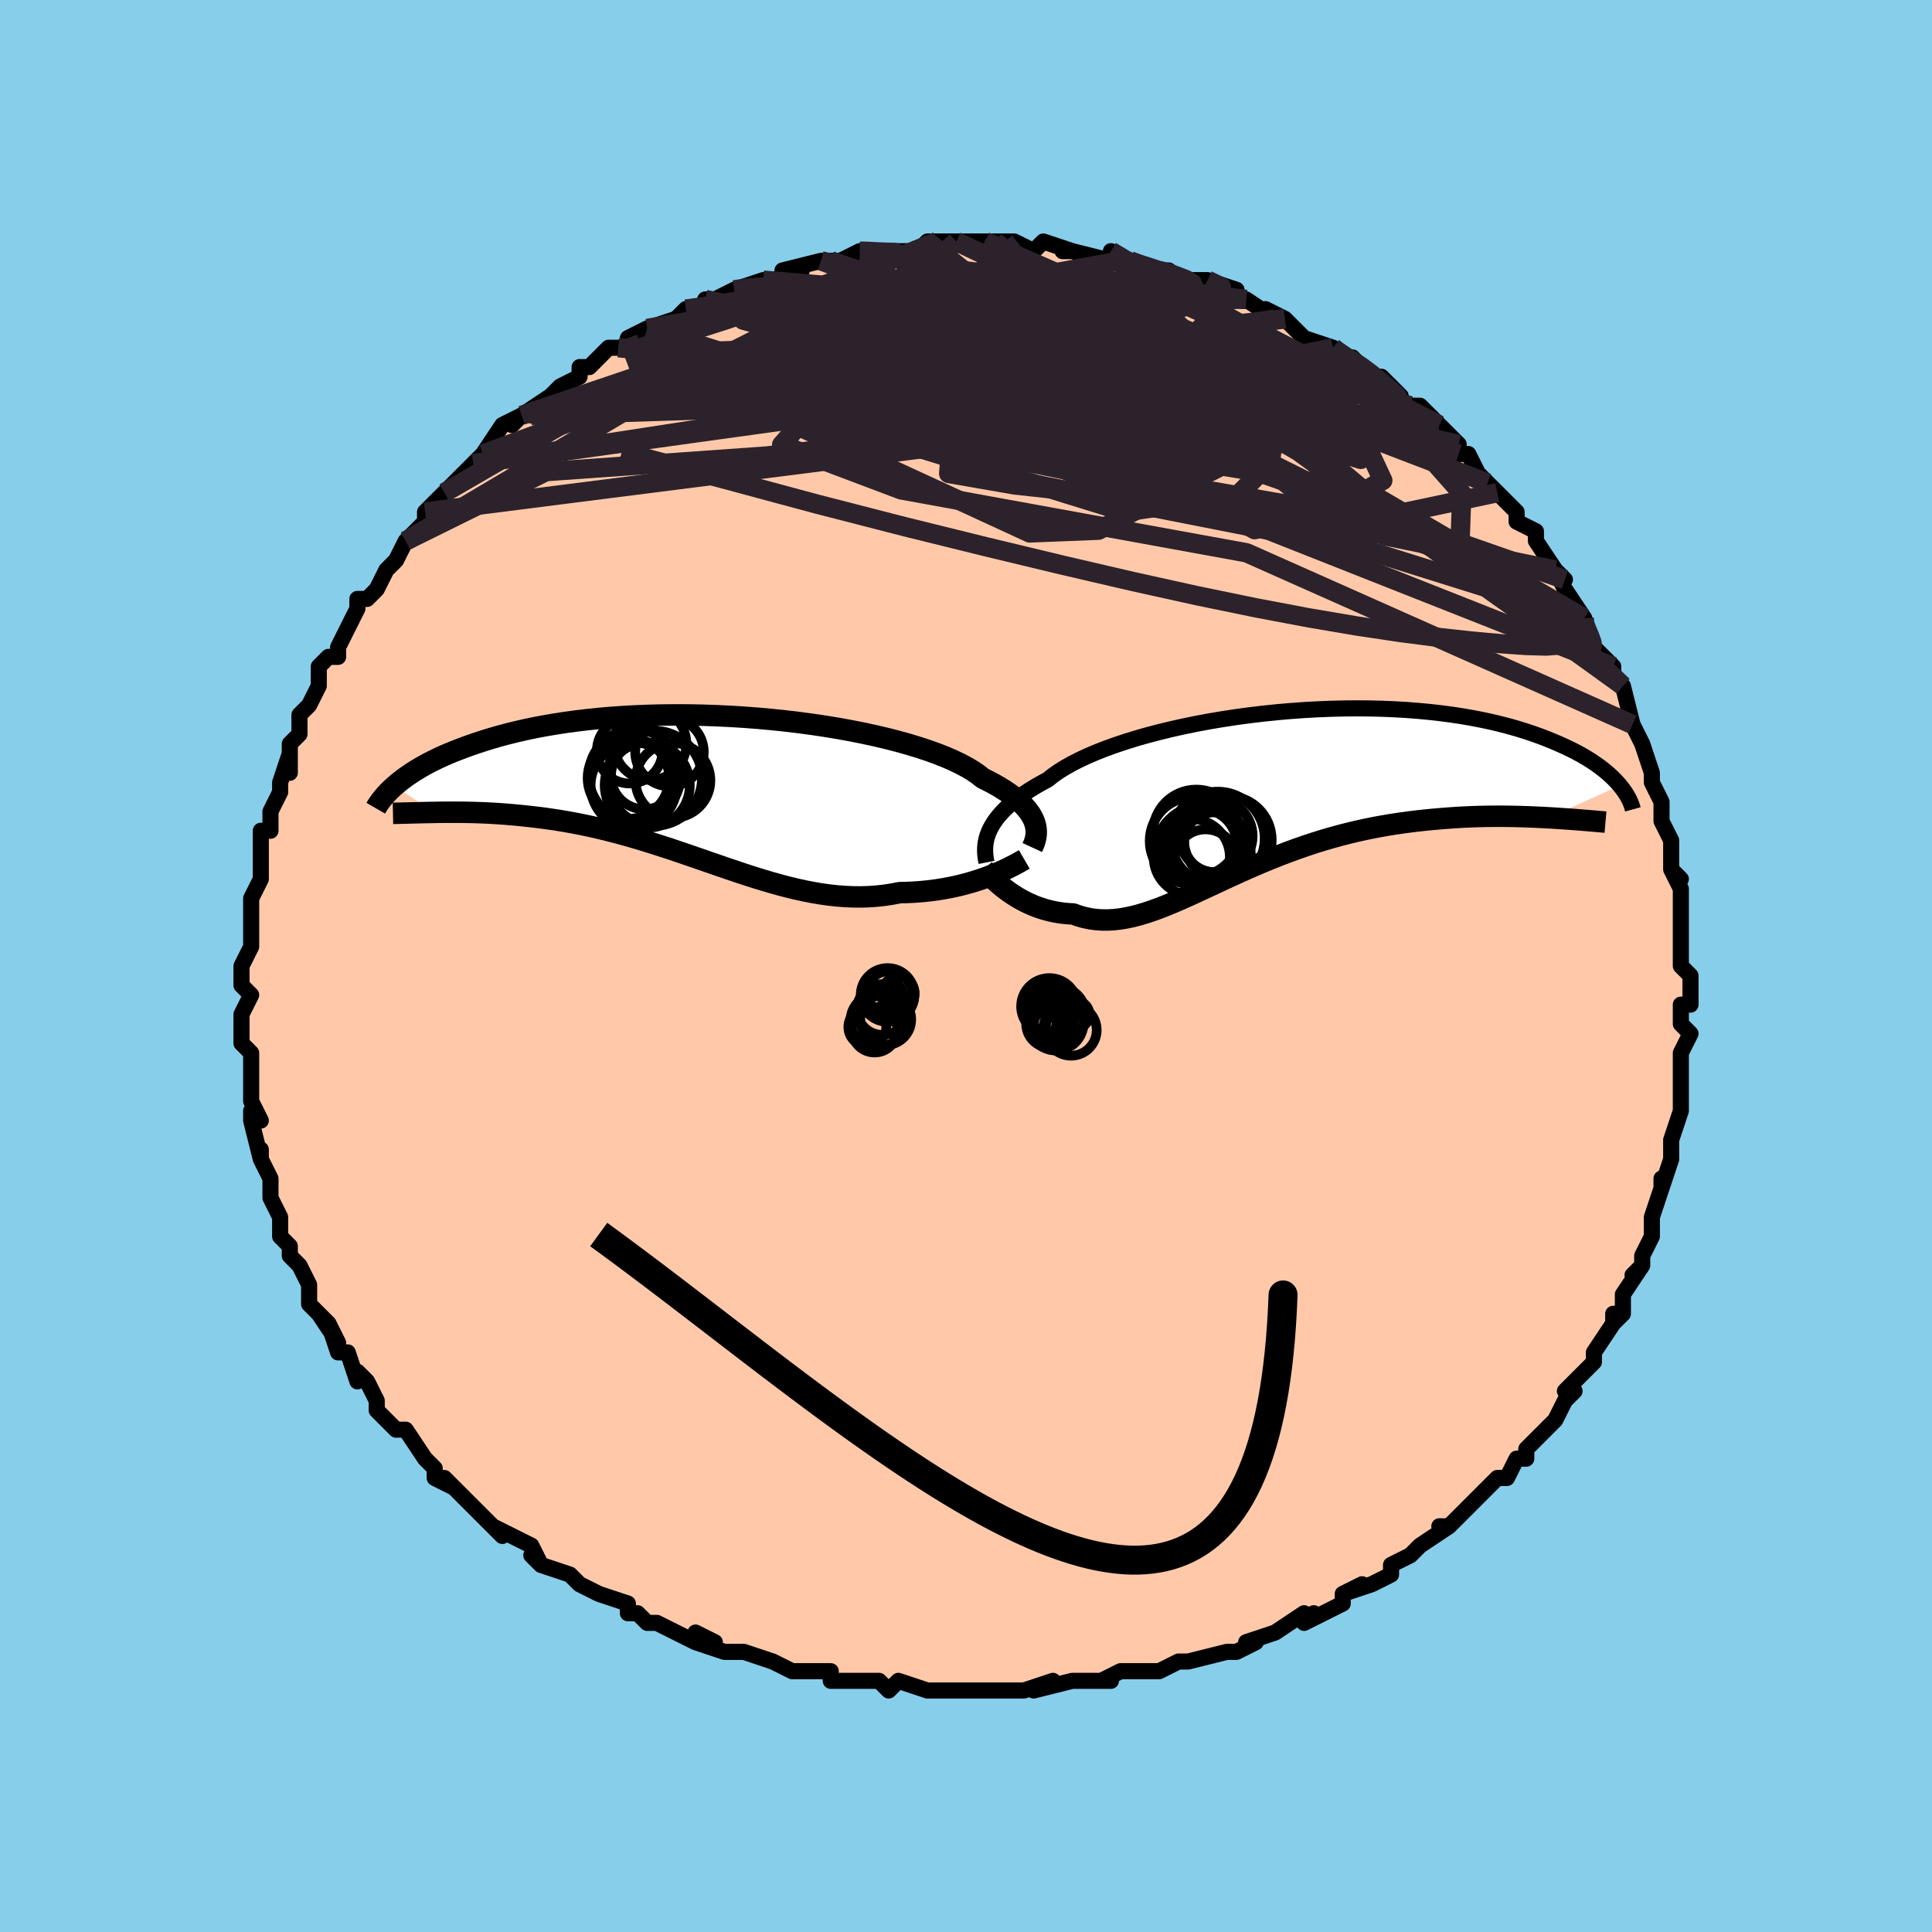 <svg viewBox="-100 -100 200 200" xmlns="http://www.w3.org/2000/svg" width="400" height="400" id="face-svg"><defs><clipPath id="leftEyeClipPath"><polyline points="33.973,3.757,33.866,3.464,33.727,3.167,33.555,2.865,33.347,2.559,33.103,2.25,32.823,1.937,32.505,1.623,32.15,1.307,31.755,0.989,31.323,0.671,30.851,0.354,30.34,0.036,29.791,-0.28,29.204,-0.594,28.579,-0.907,28.122,-1.272,27.592,-1.638,26.99,-2.002,26.317,-2.364,25.573,-2.722,24.762,-3.076,23.885,-3.423,22.945,-3.762,21.945,-4.093,20.889,-4.413,19.779,-4.723,18.62,-5.02,17.416,-5.303,16.17,-5.572,14.888,-5.826,13.572,-6.064,12.228,-6.285,10.86,-6.488,9.472,-6.673,8.068,-6.839,6.653,-6.986,5.23,-7.114,3.804,-7.221,2.379,-7.308,0.959,-7.376,-0.453,-7.423,-1.854,-7.45,-3.239,-7.456,-4.606,-7.444,-5.953,-7.411,-7.275,-7.36,-8.57,-7.29,-9.837,-7.202,-11.074,-7.096,-12.277,-6.974,-13.447,-6.836,-14.58,-6.682,-15.678,-6.514,-16.737,-6.333,-17.759,-6.14,-18.742,-5.935,-19.687,-5.719,-20.594,-5.495,-21.462,-5.263,-22.294,-5.023,-23.089,-4.778,-23.85,-4.529,-24.577,-4.277,-25.272,-4.022,-25.938,-3.767,-26.573,-3.511,-27.179,-3.251,-27.755,-2.988,-28.301,-2.724,-28.819,-2.458,-29.309,-2.192,-29.772,-1.925,-30.209,-1.659,-30.62,-1.393,-31.006,-1.129,-31.368,-0.867,-31.707,-0.608,-32.024,-0.351,-32.319,-0.097,-28.185,2.637,-27.691,2.629,-27.185,2.623,-26.667,2.62,-26.137,2.619,-25.596,2.622,-25.043,2.628,-24.479,2.638,-23.903,2.653,-23.317,2.674,-22.72,2.699,-22.112,2.732,-21.494,2.77,-20.866,2.816,-20.228,2.869,-19.578,2.929,-18.915,2.995,-18.239,3.068,-17.551,3.148,-16.85,3.238,-16.137,3.337,-15.412,3.447,-14.677,3.568,-13.931,3.701,-13.175,3.846,-12.409,4.004,-11.635,4.173,-10.851,4.356,-10.06,4.551,-9.261,4.758,-8.455,4.978,-7.642,5.208,-6.823,5.45,-5.998,5.702,-5.168,5.964,-4.334,6.233,-3.495,6.511,-2.653,6.795,-1.807,7.083,-0.959,7.376,-0.108,7.67,0.745,7.966,1.599,8.26,2.455,8.553,3.311,8.84,4.167,9.122,5.023,9.396,5.879,9.659,6.734,9.911,7.588,10.15,8.44,10.373,9.29,10.578,10.138,10.764,10.983,10.929,11.825,11.072,12.663,11.189,13.498,11.281,14.327,11.345,15.153,11.381,15.972,11.387,16.786,11.362,17.594,11.305,18.394,11.217,19.187,11.096,19.972,10.944,20.648,10.93,21.316,10.9,21.977,10.857,22.629,10.798,23.272,10.725,23.905,10.638,24.528,10.538,25.139,10.425,25.738,10.299,26.324,10.162,26.897,10.013,27.454,9.855,27.996,9.688,28.522,9.512,29.03,9.331"></polyline></clipPath><clipPath id="rightEyeClipPath"><polyline points="-29.997,4.267,-29.836,3.918,-29.643,3.564,-29.417,3.208,-29.157,2.848,-28.861,2.486,-28.53,2.122,-28.162,1.757,-27.758,1.391,-27.317,1.025,-26.839,0.659,-26.323,0.294,-25.771,-0.069,-25.182,-0.43,-24.556,-0.789,-23.895,-1.144,-23.38,-1.556,-22.796,-1.968,-22.143,-2.378,-21.423,-2.785,-20.638,-3.187,-19.788,-3.584,-18.877,-3.974,-17.907,-4.355,-16.882,-4.725,-15.804,-5.085,-14.678,-5.432,-13.506,-5.765,-12.293,-6.083,-11.042,-6.385,-9.759,-6.671,-8.446,-6.938,-7.108,-7.186,-5.749,-7.415,-4.374,-7.624,-2.987,-7.811,-1.591,-7.978,-0.19,-8.123,1.21,-8.245,2.608,-8.346,3.998,-8.424,5.378,-8.48,6.744,-8.513,8.093,-8.525,9.422,-8.514,10.728,-8.482,12.008,-8.429,13.261,-8.355,14.484,-8.261,15.674,-8.148,16.831,-8.017,17.953,-7.868,19.038,-7.702,20.086,-7.52,21.096,-7.323,22.068,-7.113,23,-6.89,23.894,-6.656,24.748,-6.412,25.565,-6.159,26.345,-5.898,27.088,-5.632,27.796,-5.36,28.47,-5.085,29.113,-4.808,29.725,-4.53,30.307,-4.251,30.859,-3.968,31.381,-3.683,31.874,-3.395,32.337,-3.106,32.772,-2.816,33.18,-2.527,33.561,-2.237,33.917,-1.949,34.247,-1.663,34.553,-1.379,34.835,-1.097,35.095,-0.819,35.333,-0.545,27.957,2.804,27.293,2.768,26.615,2.736,25.925,2.708,25.222,2.684,24.508,2.665,23.781,2.653,23.043,2.646,22.294,2.647,21.535,2.655,20.767,2.671,19.989,2.696,19.202,2.731,18.407,2.776,17.605,2.831,16.793,2.895,15.968,2.967,15.132,3.05,14.285,3.143,13.429,3.248,12.565,3.366,11.694,3.499,10.817,3.646,9.935,3.809,9.049,3.988,8.161,4.183,7.272,4.395,6.381,4.623,5.492,4.867,4.604,5.127,3.719,5.402,2.837,5.693,1.959,5.997,1.087,6.315,0.22,6.644,-0.639,6.984,-1.492,7.334,-2.336,7.692,-3.172,8.056,-3.998,8.424,-4.815,8.795,-5.622,9.167,-6.418,9.537,-7.204,9.904,-7.979,10.265,-8.743,10.618,-9.496,10.961,-10.237,11.29,-10.967,11.604,-11.686,11.9,-12.394,12.177,-13.091,12.43,-13.777,12.659,-14.453,12.86,-15.118,13.032,-15.773,13.172,-16.418,13.279,-17.054,13.35,-17.68,13.385,-18.298,13.381,-18.907,13.338,-19.507,13.255,-20.099,13.131,-20.684,12.966,-21.261,12.76,-21.762,12.732,-22.256,12.685,-22.741,12.619,-23.218,12.534,-23.686,12.431,-24.145,12.311,-24.594,12.172,-25.034,12.018,-25.464,11.847,-25.883,11.662,-26.291,11.462,-26.688,11.25,-27.073,11.027,-27.445,10.793,-27.805,10.552"></polyline></clipPath><filter id="fuzzy"><feTurbulence id="turbulence" baseFrequency="0.05" numOctaves="3" type="noise" result="noise"></feTurbulence><feDisplacementMap in="SourceGraphic" in2="noise" scale="2"></feDisplacementMap></filter><linearGradient id="rainbowGradient" x1="0%" y1="0%" x2="100%" y2="0%"><stop offset="0%" style="stop-color: rgb(220, 208, 186);  stop-opacity: 1"></stop><stop offset="50%" style="stop-color: rgb(185, 55, 55);  stop-opacity: 1"></stop><stop offset="100%" style="stop-color: rgb(64, 224, 208);  stop-opacity: 1"></stop></linearGradient></defs><title>That&#39;s an ugly face</title><desc>CREATED BY XUAN TANG, MORE INFO AT TXSTC55.GITHUB.IO</desc><rect x="-100" y="-100" width="100%" height="100%" opacity="1" fill="rgb(135, 206, 235)"></rect><polyline id="faceContour" points="74,0,75,1,75,2,75,4,74,4,74,6,75,7,74,9,74,9,74,12,74,13,74,13,74,14,74,15,74,15,73,18,73,19,73,20,72,23,72,22,72,23,71,26,71,27,71,28,71,28,70,30,70,31,69,32,70,31,68,34,68,36,67,37,67,36,67,37,67,37,65,40,65,41,64,42,64,42,62,44,63,44,63,44,62,45,61,47,60,48,58,50,58,51,57,51,57,51,56,53,55,53,55,53,54,54,52,56,52,56,50,58,49,58,50,58,47,60,47,60,46,61,46,61,44,62,44,63,42,64,39,65,41,64,39,65,39,66,35,68,36,67,35,68,35,67,32,69,32,69,29,70,30,70,28,71,27,71,27,71,23,72,22,72,20,73,22,72,20,73,18,73,17,73,16,73,14,74,15,74,12,74,13,74,11,74,7,75,9,74,6,75,4,75,3,75,3,75,1,75,1,75,-2,75,-2,75,-3,75,-4,75,-7,74,-8,75,-9,74,-11,74,-11,74,-14,74,-14,74,-14,73,-17,73,-18,73,-18,73,-20,72,-20,72,-23,71,-23,71,-25,71,-28,70,-26,70,-28,69,-28,70,-30,69,-32,68,-33,68,-34,67,-35,67,-35,67,-35,66,-38,65,-40,64,-41,63,-41,63,-41,63,-44,62,-45,61,-44,62,-45,60,-47,59,-49,58,-48,59,-50,57,-51,56,-52,55,-51,56,-54,53,-53,54,-55,53,-55,52,-56,51,-56,51,-58,48,-59,48,-60,47,-61,46,-61,45,-62,43,-62,43,-63,42,-63,43,-64,40,-65,40,-66,37,-65,39,-67,36,-66,37,-68,35,-68,34,-68,33,-69,31,-70,30,-70,29,-71,28,-71,27,-71,26,-72,24,-72,23,-72,23,-72,22,-73,20,-73,19,-73,20,-74,16,-74,15,-73,16,-74,14,-74,14,-74,13,-74,10,-74,9,-75,8,-75,7,-75,5,-75,5,-74,3,-75,2,-75,1,-75,0,-74,-2,-74,-2,-74,-3,-74,-3,-74,-5,-74,-7,-74,-7,-73,-9,-73,-12,-73,-12,-73,-13,-73,-14,-72,-14,-72,-15,-72,-16,-71,-18,-71,-19,-70,-22,-70,-20,-70,-23,-69,-24,-69,-25,-69,-26,-68,-27,-67,-29,-67,-30,-67,-31,-66,-32,-65,-32,-65,-33,-64,-35,-64,-35,-63,-37,-63,-38,-62,-38,-61,-39,-60,-41,-60,-41,-59,-42,-58,-44,-58,-44,-57,-45,-56,-46,-56,-47,-55,-48,-54,-49,-53,-50,-53,-50,-52,-51,-51,-52,-50,-53,-50,-53,-48,-56,-46,-57,-47,-56,-46,-57,-43,-59,-45,-57,-42,-60,-42,-60,-40,-61,-40,-62,-39,-62,-38,-63,-37,-64,-36,-64,-35,-64,-35,-65,-33,-66,-33,-66,-33,-66,-30,-67,-29,-68,-28,-68,-26,-69,-27,-69,-26,-69,-24,-70,-24,-70,-21,-71,-20,-71,-20,-71,-17,-72,-19,-72,-15,-73,-15,-73,-14,-73,-13,-73,-11,-74,-10,-74,-10,-74,-10,-74,-8,-74,-5,-74,-5,-74,-4,-75,-3,-75,-3,-75,-1,-75,0,-75,2,-75,2,-75,3,-75,4,-75,5,-75,7,-74,8,-75,8,-75,11,-74,10,-74,11,-74,15,-73,15,-74,15,-73,16,-73,17,-73,17,-73,20,-72,20,-72,21,-72,22,-71,24,-71,25,-71,28,-70,27,-70,28,-69,29,-69,29,-69,32,-67,31,-68,33,-67,33,-67,35,-65,38,-64,38,-64,38,-64,39,-63,40,-63,41,-62,42,-61,43,-61,45,-59,44,-59,46,-58,47,-58,49,-56,49,-56,49,-56,51,-54,51,-53,51,-53,52,-53,53,-51,54,-50,55,-49,56,-48,56,-48,57,-47,57,-46,59,-45,59,-44,59,-44,61,-41,62,-40,61,-41,62,-39,62,-39,64,-36,64,-35,64,-36,65,-33,66,-32,67,-31,67,-30,67,-30,68,-29,68,-29,69,-25,69,-25,69,-25,70,-23,71,-20,71,-20,71,-19,72,-17,72,-17,72,-15,73,-13,73,-12,73,-12,73,-10,74,-9,73,-10,74,-8,74,-6,74,-6,74,-3,74,-2,74,-1,74,0,75,1" fill="#ffc9a9" stroke="black" stroke-width="1.667" stroke-linejoin="round" filter="url(#fuzzy)"></polyline><g transform="translate(32.356 -18.147)"><polyline id="rightCountour" points="-29.997,4.267,-29.836,3.918,-29.643,3.564,-29.417,3.208,-29.157,2.848,-28.861,2.486,-28.53,2.122,-28.162,1.757,-27.758,1.391,-27.317,1.025,-26.839,0.659,-26.323,0.294,-25.771,-0.069,-25.182,-0.43,-24.556,-0.789,-23.895,-1.144,-23.38,-1.556,-22.796,-1.968,-22.143,-2.378,-21.423,-2.785,-20.638,-3.187,-19.788,-3.584,-18.877,-3.974,-17.907,-4.355,-16.882,-4.725,-15.804,-5.085,-14.678,-5.432,-13.506,-5.765,-12.293,-6.083,-11.042,-6.385,-9.759,-6.671,-8.446,-6.938,-7.108,-7.186,-5.749,-7.415,-4.374,-7.624,-2.987,-7.811,-1.591,-7.978,-0.19,-8.123,1.21,-8.245,2.608,-8.346,3.998,-8.424,5.378,-8.48,6.744,-8.513,8.093,-8.525,9.422,-8.514,10.728,-8.482,12.008,-8.429,13.261,-8.355,14.484,-8.261,15.674,-8.148,16.831,-8.017,17.953,-7.868,19.038,-7.702,20.086,-7.52,21.096,-7.323,22.068,-7.113,23,-6.89,23.894,-6.656,24.748,-6.412,25.565,-6.159,26.345,-5.898,27.088,-5.632,27.796,-5.36,28.47,-5.085,29.113,-4.808,29.725,-4.53,30.307,-4.251,30.859,-3.968,31.381,-3.683,31.874,-3.395,32.337,-3.106,32.772,-2.816,33.18,-2.527,33.561,-2.237,33.917,-1.949,34.247,-1.663,34.553,-1.379,34.835,-1.097,35.095,-0.819,35.333,-0.545,27.957,2.804,27.293,2.768,26.615,2.736,25.925,2.708,25.222,2.684,24.508,2.665,23.781,2.653,23.043,2.646,22.294,2.647,21.535,2.655,20.767,2.671,19.989,2.696,19.202,2.731,18.407,2.776,17.605,2.831,16.793,2.895,15.968,2.967,15.132,3.05,14.285,3.143,13.429,3.248,12.565,3.366,11.694,3.499,10.817,3.646,9.935,3.809,9.049,3.988,8.161,4.183,7.272,4.395,6.381,4.623,5.492,4.867,4.604,5.127,3.719,5.402,2.837,5.693,1.959,5.997,1.087,6.315,0.22,6.644,-0.639,6.984,-1.492,7.334,-2.336,7.692,-3.172,8.056,-3.998,8.424,-4.815,8.795,-5.622,9.167,-6.418,9.537,-7.204,9.904,-7.979,10.265,-8.743,10.618,-9.496,10.961,-10.237,11.29,-10.967,11.604,-11.686,11.9,-12.394,12.177,-13.091,12.43,-13.777,12.659,-14.453,12.86,-15.118,13.032,-15.773,13.172,-16.418,13.279,-17.054,13.35,-17.68,13.385,-18.298,13.381,-18.907,13.338,-19.507,13.255,-20.099,13.131,-20.684,12.966,-21.261,12.76,-21.762,12.732,-22.256,12.685,-22.741,12.619,-23.218,12.534,-23.686,12.431,-24.145,12.311,-24.594,12.172,-25.034,12.018,-25.464,11.847,-25.883,11.662,-26.291,11.462,-26.688,11.25,-27.073,11.027,-27.445,10.793,-27.805,10.552" fill="white" stroke="white" stroke-width="0" stroke-linejoin="round" filter="url(#fuzzy)"></polyline></g><g transform="translate(-26.845 -18.538)"><polyline id="leftCountour" points="33.973,3.757,33.866,3.464,33.727,3.167,33.555,2.865,33.347,2.559,33.103,2.25,32.823,1.937,32.505,1.623,32.15,1.307,31.755,0.989,31.323,0.671,30.851,0.354,30.34,0.036,29.791,-0.28,29.204,-0.594,28.579,-0.907,28.122,-1.272,27.592,-1.638,26.99,-2.002,26.317,-2.364,25.573,-2.722,24.762,-3.076,23.885,-3.423,22.945,-3.762,21.945,-4.093,20.889,-4.413,19.779,-4.723,18.62,-5.02,17.416,-5.303,16.17,-5.572,14.888,-5.826,13.572,-6.064,12.228,-6.285,10.86,-6.488,9.472,-6.673,8.068,-6.839,6.653,-6.986,5.23,-7.114,3.804,-7.221,2.379,-7.308,0.959,-7.376,-0.453,-7.423,-1.854,-7.45,-3.239,-7.456,-4.606,-7.444,-5.953,-7.411,-7.275,-7.36,-8.57,-7.29,-9.837,-7.202,-11.074,-7.096,-12.277,-6.974,-13.447,-6.836,-14.58,-6.682,-15.678,-6.514,-16.737,-6.333,-17.759,-6.14,-18.742,-5.935,-19.687,-5.719,-20.594,-5.495,-21.462,-5.263,-22.294,-5.023,-23.089,-4.778,-23.85,-4.529,-24.577,-4.277,-25.272,-4.022,-25.938,-3.767,-26.573,-3.511,-27.179,-3.251,-27.755,-2.988,-28.301,-2.724,-28.819,-2.458,-29.309,-2.192,-29.772,-1.925,-30.209,-1.659,-30.62,-1.393,-31.006,-1.129,-31.368,-0.867,-31.707,-0.608,-32.024,-0.351,-32.319,-0.097,-28.185,2.637,-27.691,2.629,-27.185,2.623,-26.667,2.62,-26.137,2.619,-25.596,2.622,-25.043,2.628,-24.479,2.638,-23.903,2.653,-23.317,2.674,-22.72,2.699,-22.112,2.732,-21.494,2.77,-20.866,2.816,-20.228,2.869,-19.578,2.929,-18.915,2.995,-18.239,3.068,-17.551,3.148,-16.85,3.238,-16.137,3.337,-15.412,3.447,-14.677,3.568,-13.931,3.701,-13.175,3.846,-12.409,4.004,-11.635,4.173,-10.851,4.356,-10.06,4.551,-9.261,4.758,-8.455,4.978,-7.642,5.208,-6.823,5.45,-5.998,5.702,-5.168,5.964,-4.334,6.233,-3.495,6.511,-2.653,6.795,-1.807,7.083,-0.959,7.376,-0.108,7.67,0.745,7.966,1.599,8.26,2.455,8.553,3.311,8.84,4.167,9.122,5.023,9.396,5.879,9.659,6.734,9.911,7.588,10.15,8.44,10.373,9.29,10.578,10.138,10.764,10.983,10.929,11.825,11.072,12.663,11.189,13.498,11.281,14.327,11.345,15.153,11.381,15.972,11.387,16.786,11.362,17.594,11.305,18.394,11.217,19.187,11.096,19.972,10.944,20.648,10.93,21.316,10.9,21.977,10.857,22.629,10.798,23.272,10.725,23.905,10.638,24.528,10.538,25.139,10.425,25.738,10.299,26.324,10.162,26.897,10.013,27.454,9.855,27.996,9.688,28.522,9.512,29.03,9.331" fill="white" stroke="white" stroke-width="0" stroke-linejoin="round" filter="url(#fuzzy)"></polyline></g><g transform="translate(32.356 -18.147)"><polyline id="rightUpper" points="-30.233,7.422,-30.288,7.141,-30.333,6.852,-30.364,6.554,-30.379,6.247,-30.376,5.934,-30.351,5.613,-30.303,5.285,-30.229,4.951,-30.128,4.611,-29.997,4.267,-29.836,3.918,-29.643,3.564,-29.417,3.208,-29.157,2.848,-28.861,2.486,-28.53,2.122,-28.162,1.757,-27.758,1.391,-27.317,1.025,-26.839,0.659,-26.323,0.294,-25.771,-0.069,-25.182,-0.43,-24.556,-0.789,-23.895,-1.144,-23.38,-1.556,-22.796,-1.968,-22.143,-2.378,-21.423,-2.785,-20.638,-3.187,-19.788,-3.584,-18.877,-3.974,-17.907,-4.355,-16.882,-4.725,-15.804,-5.085,-14.678,-5.432,-13.506,-5.765,-12.293,-6.083,-11.042,-6.385,-9.759,-6.671,-8.446,-6.938,-7.108,-7.186,-5.749,-7.415,-4.374,-7.624,-2.987,-7.811,-1.591,-7.978,-0.19,-8.123,1.21,-8.245,2.608,-8.346,3.998,-8.424,5.378,-8.48,6.744,-8.513,8.093,-8.525,9.422,-8.514,10.728,-8.482,12.008,-8.429,13.261,-8.355,14.484,-8.261,15.674,-8.148,16.831,-8.017,17.953,-7.868,19.038,-7.702,20.086,-7.52,21.096,-7.323,22.068,-7.113,23,-6.89,23.894,-6.656,24.748,-6.412,25.565,-6.159,26.345,-5.898,27.088,-5.632,27.796,-5.36,28.47,-5.085,29.113,-4.808,29.725,-4.53,30.307,-4.251,30.859,-3.968,31.381,-3.683,31.874,-3.395,32.337,-3.106,32.772,-2.816,33.18,-2.527,33.561,-2.237,33.917,-1.949,34.247,-1.663,34.553,-1.379,34.835,-1.097,35.095,-0.819,35.333,-0.545,35.55,-0.274,35.746,-0.008,35.923,0.253,36.082,0.509,36.222,0.76,36.345,1.006,36.452,1.246,36.542,1.48,36.617,1.709,36.678,1.932" fill="none" stroke="black" stroke-width="1.667" stroke-linejoin="round" filter="url(#fuzzy)"></polyline><polyline id="rightLower" points="-30.509,8.131,-30.324,8.336,-30.118,8.556,-29.891,8.79,-29.644,9.033,-29.379,9.283,-29.096,9.538,-28.797,9.794,-28.481,10.05,-28.15,10.303,-27.805,10.552,-27.445,10.793,-27.073,11.027,-26.688,11.25,-26.291,11.462,-25.883,11.662,-25.464,11.847,-25.034,12.018,-24.594,12.172,-24.145,12.311,-23.686,12.431,-23.218,12.534,-22.741,12.619,-22.256,12.685,-21.762,12.732,-21.261,12.76,-20.684,12.966,-20.099,13.131,-19.507,13.255,-18.907,13.338,-18.298,13.381,-17.68,13.385,-17.054,13.35,-16.418,13.279,-15.773,13.172,-15.118,13.032,-14.453,12.86,-13.777,12.659,-13.091,12.43,-12.394,12.177,-11.686,11.9,-10.967,11.604,-10.237,11.29,-9.496,10.961,-8.743,10.618,-7.979,10.265,-7.204,9.904,-6.418,9.537,-5.622,9.167,-4.815,8.795,-3.998,8.424,-3.172,8.056,-2.336,7.692,-1.492,7.334,-0.639,6.984,0.22,6.644,1.087,6.315,1.959,5.997,2.837,5.693,3.719,5.402,4.604,5.127,5.492,4.867,6.381,4.623,7.272,4.395,8.161,4.183,9.049,3.988,9.935,3.809,10.817,3.646,11.694,3.499,12.565,3.366,13.429,3.248,14.285,3.143,15.132,3.05,15.968,2.967,16.793,2.895,17.605,2.831,18.407,2.776,19.202,2.731,19.989,2.696,20.767,2.671,21.535,2.655,22.294,2.647,23.043,2.646,23.781,2.653,24.508,2.665,25.222,2.684,25.925,2.708,26.615,2.736,27.293,2.768,27.957,2.804,28.608,2.843,29.245,2.884,29.868,2.927,30.477,2.971,31.073,3.017,31.654,3.064,32.222,3.111,32.776,3.158,33.316,3.205,33.843,3.252" fill="none" stroke="black" stroke-width="2.222" stroke-linejoin="round" filter="url(#fuzzy)"></polyline><!--[--><circle r="4.953" cx="-7.836" cy="6.475" stroke="black" fill="none" stroke-width="1" filter="url(#fuzzy)" clip-path="url(#rightEyeClipPath)"></circle><circle r="4.543" cx="-8.798" cy="5.201" stroke="black" fill="none" stroke-width="1" filter="url(#fuzzy)" clip-path="url(#rightEyeClipPath)"></circle><circle r="4.54" cx="-5.25" cy="5.09" stroke="black" fill="none" stroke-width="1" filter="url(#fuzzy)" clip-path="url(#rightEyeClipPath)"></circle><circle r="3.786" cx="-6.466" cy="4.685" stroke="black" fill="none" stroke-width="1" filter="url(#fuzzy)" clip-path="url(#rightEyeClipPath)"></circle><circle r="4.852" cx="-6.291" cy="4.951" stroke="black" fill="none" stroke-width="1" filter="url(#fuzzy)" clip-path="url(#rightEyeClipPath)"></circle><circle r="3.945" cx="-8.986" cy="6.876" stroke="black" fill="none" stroke-width="1" filter="url(#fuzzy)" clip-path="url(#rightEyeClipPath)"></circle><circle r="3.205" cx="-7.563" cy="7.208" stroke="black" fill="none" stroke-width="1" filter="url(#fuzzy)" clip-path="url(#rightEyeClipPath)"></circle><circle r="3.09" cx="-6.681" cy="5.333" stroke="black" fill="none" stroke-width="1" filter="url(#fuzzy)" clip-path="url(#rightEyeClipPath)"></circle><circle r="4.486" cx="-8.52" cy="4.369" stroke="black" fill="none" stroke-width="1" filter="url(#fuzzy)" clip-path="url(#rightEyeClipPath)"></circle><circle r="3.779" cx="-8.077" cy="5.664" stroke="black" fill="none" stroke-width="1" filter="url(#fuzzy)" clip-path="url(#rightEyeClipPath)"></circle><!--]--></g><g transform="translate(-26.845 -18.538)"><polyline id="leftUpper" points="33.707,6.273,33.804,6.063,33.894,5.842,33.973,5.611,34.037,5.371,34.085,5.121,34.112,4.863,34.117,4.597,34.097,4.323,34.049,4.043,33.973,3.757,33.866,3.464,33.727,3.167,33.555,2.865,33.347,2.559,33.103,2.25,32.823,1.937,32.505,1.623,32.15,1.307,31.755,0.989,31.323,0.671,30.851,0.354,30.34,0.036,29.791,-0.28,29.204,-0.594,28.579,-0.907,28.122,-1.272,27.592,-1.638,26.99,-2.002,26.317,-2.364,25.573,-2.722,24.762,-3.076,23.885,-3.423,22.945,-3.762,21.945,-4.093,20.889,-4.413,19.779,-4.723,18.62,-5.02,17.416,-5.303,16.17,-5.572,14.888,-5.826,13.572,-6.064,12.228,-6.285,10.86,-6.488,9.472,-6.673,8.068,-6.839,6.653,-6.986,5.23,-7.114,3.804,-7.221,2.379,-7.308,0.959,-7.376,-0.453,-7.423,-1.854,-7.45,-3.239,-7.456,-4.606,-7.444,-5.953,-7.411,-7.275,-7.36,-8.57,-7.29,-9.837,-7.202,-11.074,-7.096,-12.277,-6.974,-13.447,-6.836,-14.58,-6.682,-15.678,-6.514,-16.737,-6.333,-17.759,-6.14,-18.742,-5.935,-19.687,-5.719,-20.594,-5.495,-21.462,-5.263,-22.294,-5.023,-23.089,-4.778,-23.85,-4.529,-24.577,-4.277,-25.272,-4.022,-25.938,-3.767,-26.573,-3.511,-27.179,-3.251,-27.755,-2.988,-28.301,-2.724,-28.819,-2.458,-29.309,-2.192,-29.772,-1.925,-30.209,-1.659,-30.62,-1.393,-31.006,-1.129,-31.368,-0.867,-31.707,-0.608,-32.024,-0.351,-32.319,-0.097,-32.593,0.153,-32.848,0.399,-33.083,0.642,-33.3,0.879,-33.5,1.112,-33.682,1.341,-33.848,1.564,-33.999,1.783,-34.135,1.996,-34.256,2.205" fill="none" stroke="black" stroke-width="2.222" stroke-linejoin="round" filter="url(#fuzzy)"></polyline><polyline id="leftLower" points="32.879,7.503,32.614,7.657,32.319,7.824,31.995,8,31.643,8.184,31.265,8.373,30.863,8.566,30.436,8.759,29.988,8.952,29.519,9.143,29.03,9.331,28.522,9.512,27.996,9.688,27.454,9.855,26.897,10.013,26.324,10.162,25.738,10.299,25.139,10.425,24.528,10.538,23.905,10.638,23.272,10.725,22.629,10.798,21.977,10.857,21.316,10.9,20.648,10.93,19.972,10.944,19.187,11.096,18.394,11.217,17.594,11.305,16.786,11.362,15.972,11.387,15.153,11.381,14.327,11.345,13.498,11.281,12.663,11.189,11.825,11.072,10.983,10.929,10.138,10.764,9.29,10.578,8.44,10.373,7.588,10.15,6.734,9.911,5.879,9.659,5.023,9.396,4.167,9.122,3.311,8.84,2.455,8.553,1.599,8.26,0.745,7.966,-0.108,7.67,-0.959,7.376,-1.807,7.083,-2.653,6.795,-3.495,6.511,-4.334,6.233,-5.168,5.964,-5.998,5.702,-6.823,5.45,-7.642,5.208,-8.455,4.978,-9.261,4.758,-10.06,4.551,-10.851,4.356,-11.635,4.173,-12.409,4.004,-13.175,3.846,-13.931,3.701,-14.677,3.568,-15.412,3.447,-16.137,3.337,-16.85,3.238,-17.551,3.148,-18.239,3.068,-18.915,2.995,-19.578,2.929,-20.228,2.869,-20.866,2.816,-21.494,2.77,-22.112,2.732,-22.72,2.699,-23.317,2.674,-23.903,2.653,-24.479,2.638,-25.043,2.628,-25.596,2.622,-26.137,2.619,-26.667,2.62,-27.185,2.623,-27.691,2.629,-28.185,2.637,-28.667,2.646,-29.138,2.655,-29.596,2.666,-30.043,2.677,-30.477,2.688,-30.9,2.698,-31.311,2.709,-31.711,2.718,-32.099,2.727,-32.476,2.735" fill="none" stroke="black" stroke-width="2.222" stroke-linejoin="round" filter="url(#fuzzy)"></polyline><!--[--><circle r="3.55" cx="-3.85" cy="-3.613" stroke="black" fill="none" stroke-width="1" filter="url(#fuzzy)" clip-path="url(#leftEyeClipPath)"></circle><circle r="4.919" cx="-5.408" cy="-0.895" stroke="black" fill="none" stroke-width="1" filter="url(#fuzzy)" clip-path="url(#leftEyeClipPath)"></circle><circle r="4.457" cx="-7.556" cy="-0.153" stroke="black" fill="none" stroke-width="1" filter="url(#fuzzy)" clip-path="url(#leftEyeClipPath)"></circle><circle r="3.397" cx="-7.966" cy="-3.75" stroke="black" fill="none" stroke-width="1" filter="url(#fuzzy)" clip-path="url(#leftEyeClipPath)"></circle><circle r="4.753" cx="-7.453" cy="-1.202" stroke="black" fill="none" stroke-width="1" filter="url(#fuzzy)" clip-path="url(#leftEyeClipPath)"></circle><circle r="4.222" cx="-8.102" cy="-0.916" stroke="black" fill="none" stroke-width="1" filter="url(#fuzzy)" clip-path="url(#leftEyeClipPath)"></circle><circle r="4.409" cx="-6.153" cy="-0.183" stroke="black" fill="none" stroke-width="1" filter="url(#fuzzy)" clip-path="url(#leftEyeClipPath)"></circle><circle r="3.874" cx="-3.49" cy="-0.673" stroke="black" fill="none" stroke-width="1" filter="url(#fuzzy)" clip-path="url(#leftEyeClipPath)"></circle><circle r="3.746" cx="-5.847" cy="-4.468" stroke="black" fill="none" stroke-width="1" filter="url(#fuzzy)" clip-path="url(#leftEyeClipPath)"></circle><circle r="3.457" cx="-6.448" cy="-1.145" stroke="black" fill="none" stroke-width="1" filter="url(#fuzzy)" clip-path="url(#leftEyeClipPath)"></circle><!--]--></g><g id="hairs"><!--[--><polyline points="-24,-70,-22.909,-70.163,-20.728,-70.302,-18.113,-70.28,-15.146,-70.128,-11.787,-69.872,-8.012,-69.509,-3.838,-69.024,0.68,-68.41,5.472,-67.68,10.464,-66.862,15.581,-65.979,20.769,-65.039,26.02,-64.05,31.358,-63.064,36.728,-62.141" fill="none" stroke="rgb(44, 34, 43)" stroke-width="2" stroke-linejoin="round" filter="url(#fuzzy)"></polyline><polyline points="64,-36,64.04,-35.451,64.266,-34.858,64.581,-34.118,64.804,-33.479,64.821,-33.086,64.6,-32.951,64.149,-33.027,63.483,-33.262,62.609,-33.639,61.524,-34.175,60.212,-34.904,58.651,-35.862,56.809,-37.082,54.653,-38.593,52.157,-40.427,49.31,-42.606,46.116,-45.144,42.582,-48.044,38.703,-51.306,34.48,-54.94,29.926,-58.961,25.083,-63.394,20.029,-68.313" fill="none" stroke="rgb(44, 34, 43)" stroke-width="2" stroke-linejoin="round" filter="url(#fuzzy)"></polyline><polyline points="39,-63,39.953,-62.683,40.903,-62.063,41.822,-61.382,42.648,-60.726,43.344,-60.141,43.91,-59.654,44.341,-59.276,44.61,-59.009,44.671,-58.856,44.482,-58.826,44.021,-58.931,43.276,-59.188,42.237,-59.612,40.884,-60.216,39.197,-61.002,37.16,-61.97,34.77,-63.136,32.023,-64.535,28.892,-66.213,25.298,-68.208,21.181,-70.526" fill="none" stroke="rgb(44, 34, 43)" stroke-width="2" stroke-linejoin="round" filter="url(#fuzzy)"></polyline><polyline points="38,-64,38.881,-63.319,39.604,-62.803,40.154,-62.289,40.496,-61.79,40.585,-61.343,40.393,-60.98,39.913,-60.718,39.131,-60.565,38.01,-60.521,36.497,-60.587,34.545,-60.769,32.134,-61.077,29.273,-61.52,25.975,-62.103,22.244,-62.824,18.063,-63.674,13.401,-64.647,8.225,-65.761,2.486,-67.045,-3.876,-68.508,-10.765,-70.123" fill="none" stroke="rgb(44, 34, 43)" stroke-width="2" stroke-linejoin="round" filter="url(#fuzzy)"></polyline><polyline points="16,-73,16.813,-72.935,17.725,-72.71,18.657,-72.425,19.489,-72.15,20.212,-71.9,20.832,-71.675,21.31,-71.471,21.564,-71.287,21.515,-71.123,21.116,-70.986,20.364,-70.881,19.281,-70.811,17.885,-70.775,16.163,-70.777,14.074,-70.824,11.578,-70.926,8.663,-71.1,5.364,-71.364,1.716,-71.745,-2.354,-72.247,-7.124,-72.777" fill="none" stroke="rgb(44, 34, 43)" stroke-width="2" stroke-linejoin="round" filter="url(#fuzzy)"></polyline><polyline points="17,-73,17.625,-72.763,18.411,-72.413,18.821,-72.11,18.856,-71.838,18.556,-71.58,17.87,-71.327,16.682,-71.069,14.869,-70.798,12.35,-70.518,9.094,-70.246,5.098,-69.992,0.345,-69.75,-5.205,-69.505,-11.6,-69.26,-18.878,-69.041" fill="none" stroke="rgb(44, 34, 43)" stroke-width="2" stroke-linejoin="round" filter="url(#fuzzy)"></polyline><polyline points="64,-36,63.913,-35.466,63.763,-34.912,63.456,-34.218,62.809,-33.619,61.701,-33.251,60.093,-33.122,57.996,-33.178,55.431,-33.358,52.404,-33.634,48.911,-34.015,44.938,-34.526,40.472,-35.195,35.493,-36.042,29.981,-37.083,23.912,-38.334,17.265,-39.804,10.019,-41.488,2.163,-43.375,-6.304,-45.467,-15.378,-47.801,-25.098,-50.419,-35.633,-53.23" fill="none" stroke="rgb(44, 34, 43)" stroke-width="2" stroke-linejoin="round" filter="url(#fuzzy)"></polyline><polyline points="25,-71,26.44,-70.304,26.379,-69.78,25.617,-69.28,24.328,-68.759,22.474,-68.194,19.963,-67.581,16.715,-66.923,12.682,-66.202,7.836,-65.393,2.128,-64.494,-4.533,-63.549,-12.271,-62.608,-21.179,-61.675,-31.217,-60.732" fill="none" stroke="rgb(44, 34, 43)" stroke-width="2" stroke-linejoin="round" filter="url(#fuzzy)"></polyline><polyline points="38,-64,38.318,-63.745,38.978,-63.299,39.735,-62.799,40.474,-62.276,41.129,-61.764,41.65,-61.301,41.998,-60.924,42.146,-60.659,42.068,-60.521,41.733,-60.518,41.104,-60.655,40.151,-60.937,38.855,-61.374,37.214,-61.976,35.241,-62.755,32.958,-63.72,30.388,-64.87,27.519,-66.202,24.246,-67.729,20.329,-69.499,15.473,-71.6" fill="none" stroke="rgb(44, 34, 43)" stroke-width="2" stroke-linejoin="round" filter="url(#fuzzy)"></polyline><polyline points="20,-72,20.947,-71.752,21.927,-71.384,22.811,-71.04,23.409,-70.69,23.589,-70.315,23.323,-69.919,22.649,-69.513,21.624,-69.101,20.277,-68.685,18.604,-68.26,16.577,-67.813,14.161,-67.334,11.321,-66.817,8.021,-66.279,4.223,-65.755,-0.107,-65.276,-4.987,-64.851,-10.419,-64.459,-16.395,-64.091,-22.937,-63.767,-30.118,-63.483" fill="none" stroke="rgb(44, 34, 43)" stroke-width="2" stroke-linejoin="round" filter="url(#fuzzy)"></polyline><polyline points="-11,-74,-10.37,-73.992,-9.915,-73.968,-9.272,-73.933,-8.496,-73.9,-7.804,-73.882,-7.359,-73.864,-7.225,-73.807,-7.402,-73.667,-7.874,-73.408,-8.648,-73.018,-9.75,-72.5,-11.214,-71.865,-13.066,-71.118,-15.318,-70.254,-17.98,-69.267,-21.075,-68.161,-24.655,-66.953,-28.806,-65.621,-33.6,-64.035" fill="none" stroke="rgb(44, 34, 43)" stroke-width="2" stroke-linejoin="round" filter="url(#fuzzy)"></polyline><polyline points="-58,-44,-28.557,-61.432,-16.986,-67.265,-10.085,-69.487,-4.018,-69.707,3.492,-68.035,12.776,-64.703,22.299,-60.593,29.63,-56.979,32.756,-54.879,31.135,-54.558,26.027,-55.518,19.977,-56.885,15.696,-57.874,14.814,-58.078,17.035,-57.514,20.2,-56.433,21.578,-55.061,19.948,-53.535,16.634,-52.418,12.314,-53.508,-1.895,-58.371,-45,-57" fill="none" stroke="rgb(44, 34, 43)" stroke-width="2" stroke-linejoin="round" filter="url(#fuzzy)"></polyline><polyline points="51,-54,31.995,-58.365,28.71,-55.549,25.586,-54.885,22.09,-55.951,17.756,-57.917,11.882,-60.04,5.2,-61.525,0.228,-61.823,-0.237,-60.981,4.733,-59.641,13.108,-58.614,20.744,-58.325,23.794,-58.485,21.446,-58.105,17.532,-55.838,19.161,-50.887,29.89,-45.167,36.669,-47.04,3,-75" fill="none" stroke="rgb(44, 34, 43)" stroke-width="2" stroke-linejoin="round" filter="url(#fuzzy)"></polyline><polyline points="15,-74,32.712,-63.319,30.934,-60.083,21.528,-59.972,13.284,-62.257,10.033,-65.392,10.728,-67.932,12.728,-69.162,14.14,-69.065,14.267,-68.074,13.241,-66.773,11.641,-65.595,10.006,-64.69,7.983,-64.089,3.691,-63.959,-5.206,-64.458,-17.48,-65.312,-23.069,-66.86,-3,-75" fill="none" stroke="rgb(44, 34, 43)" stroke-width="2" stroke-linejoin="round" filter="url(#fuzzy)"></polyline><polyline points="45,-59,34.799,-54.242,22.562,-53.366,19.176,-52.17,19.371,-51.189,17.826,-51.187,13.043,-52.215,7.628,-53.592,5.322,-54.534,7.601,-54.787,12.511,-54.764,16.103,-55.186,15.061,-56.578,8.833,-58.926,0.189,-61.71,-6.122,-64.238,-6.258,-66.018,-0.612,-66.951,4.25,-67.593,-2.38,-69.421,-21,-71" fill="none" stroke="rgb(44, 34, 43)" stroke-width="2" stroke-linejoin="round" filter="url(#fuzzy)"></polyline><polyline points="41,-62,36.117,-61.335,20.111,-61.392,5.408,-62.972,-0.407,-64.214,-0.172,-63.594,-0.095,-61.204,-3.569,-58.558,-9.2,-57.335,-12.904,-58.022,-11.903,-59.451,-7.23,-59.715,-2.312,-58.145,1.616,-57.079,6.874,-61.452,-5,-74" fill="none" stroke="rgb(44, 34, 43)" stroke-width="2" stroke-linejoin="round" filter="url(#fuzzy)"></polyline><polyline points="67,-31,11.462,-52.954,-18.543,-57.261,-28.629,-59.516,-28.77,-61.627,-25.21,-63.239,-20.923,-64.375,-17.096,-65.218,-13.62,-65.818,-9.453,-66.146,-3.482,-66.207,4.507,-66.06,13.457,-65.81,21.563,-65.592,27.321,-65.484,30.314,-65.376,31.079,-64.948,29.949,-63.958,25.563,-62.737,14.624,-62.25,-5.225,-62.942,-29.478,-62.582,-46,-57" fill="none" stroke="rgb(44, 34, 43)" stroke-width="2" stroke-linejoin="round" filter="url(#fuzzy)"></polyline><polyline points="-35,-64,6.598,-44.829,13.713,-45.112,22.593,-49.819,30.876,-53.939,34.251,-56.722,31.66,-58.684,25.093,-60.053,18.304,-60.547,14.601,-59.869,14.615,-58.179,15.665,-56.127,13.514,-54.54,5.649,-54.017,-6.053,-54.673,-15.256,-56.046,-14.362,-57.195,-0.239,-57.331,16.974,-58.326,-4,-75" fill="none" stroke="rgb(44, 34, 43)" stroke-width="2" stroke-linejoin="round" filter="url(#fuzzy)"></polyline><polyline points="-15,-73,15.75,-61.425,17.957,-60.831,12.764,-62.286,2.863,-63.74,-6.881,-64.143,-11.093,-62.791,-7.55,-59.538,1.617,-55.074,11.468,-50.834,17.61,-48.272,19.326,-47.901,20.169,-48.826,25.496,-49.152,38.53,-46.857,56.102,-40.564,68,-29" fill="none" stroke="rgb(44, 34, 43)" stroke-width="2" stroke-linejoin="round" filter="url(#fuzzy)"></polyline><polyline points="64,-36,59.932,-36.781,42.213,-46.698,23.656,-55.967,12.525,-60.816,9.167,-62.108,9.693,-62.035,10.177,-62.222,8.578,-63.236,4.606,-64.835,-1.002,-66.465,-6.927,-67.683,-11.565,-68.354,-13.509,-68.567,-12.254,-68.436,-8.696,-68.011,-4.989,-67.442,-3.582,-67.208,-5.361,-67.955,-7.155,-69.637,-0.254,-70.652,28,-69" fill="none" stroke="rgb(44, 34, 43)" stroke-width="2" stroke-linejoin="round" filter="url(#fuzzy)"></polyline><polyline points="2,-75,15.828,-66.664,33.761,-55.307,38.461,-48.844,30.818,-47.407,17.487,-48.448,5.08,-49.792,-1.793,-50.985,-1.643,-52.881,3.135,-56.25,7.216,-60.572,5.288,-63.918,-4.506,-64.13,-17.315,-60.851,-16.674,-57.931,32,-67" fill="none" stroke="rgb(44, 34, 43)" stroke-width="2" stroke-linejoin="round" filter="url(#fuzzy)"></polyline><polyline points="33,-67,24.29,-66.051,32.664,-61.197,36.28,-59.31,32.079,-59.97,22.305,-61.674,11.61,-63.002,5.159,-62.863,5.949,-60.937,13.013,-57.983,22.155,-55.43,28.946,-54.219,31.711,-53.721,31.508,-52.103,28.131,-48.745,16.458,-47.003,-5.125,-53.686,3,-75" fill="none" stroke="rgb(44, 34, 43)" stroke-width="2" stroke-linejoin="round" filter="url(#fuzzy)"></polyline><polyline points="29,-69,0.966,-69.578,-7.664,-68.876,-3.195,-68.411,5.097,-67.832,11.771,-67.356,15.754,-66.869,18.581,-65.803,22.074,-63.735,26.817,-60.896,31.975,-58.132,36.142,-56.376,38.434,-56.013,39.063,-56.611,39.031,-57.224,39.199,-57.097,39.334,-56.287,37.801,-55.717,32.252,-56.516,21.148,-59.017,5.483,-62.28,-10.34,-64.863,-19.914,-66.471,-21.159,-68.044,-33,-66" fill="none" stroke="rgb(44, 34, 43)" stroke-width="2" stroke-linejoin="round" filter="url(#fuzzy)"></polyline><polyline points="-33,-66,0.834,-55.319,-2.64,-56.799,-4.855,-60.141,-3.729,-62.378,-2.749,-63.615,-3.399,-64.392,-4.947,-65.085,-6.243,-65.889,-6.967,-66.801,-7.661,-67.635,-9.049,-68.117,-11.44,-67.96,-14.524,-66.893,-17.437,-64.707,-18.948,-61.457,-17.976,-57.727,-14.735,-54.662,-11.807,-53.451,-12.679,-54.298,-14.919,-55.512,-0.664,-53.576,61,-41" fill="none" stroke="rgb(44, 34, 43)" stroke-width="2" stroke-linejoin="round" filter="url(#fuzzy)"></polyline><polyline points="38,-64,7.017,-57.625,3.418,-57.431,-3.061,-60.404,-8.511,-63.679,-9.755,-66.482,-7.94,-68.581,-5.37,-69.674,-3.627,-69.509,-3.595,-68.12,-5.897,-65.872,-10.762,-63.312,-17.483,-60.972,-24.158,-59.247,-28.113,-58.373,-26.882,-58.382,-19.307,-58.952,-6.347,-59.315,8.673,-58.581,20.727,-56.677,25.162,-55.316,21.148,-57.358,12.541,-63.53,-14,-73" fill="none" stroke="rgb(44, 34, 43)" stroke-width="2" stroke-linejoin="round" filter="url(#fuzzy)"></polyline><polyline points="-15,-73,20.677,-64.179,33.749,-58.706,30.607,-59.397,21.054,-62.775,11.568,-66.128,4.606,-68.519,0.366,-69.914,-1.511,-70.435,-1.237,-70.103,0.995,-68.868,4.657,-66.741,8.77,-63.952,12.099,-61.037,13.536,-58.783,12.482,-57.962,9.01,-58.955,3.68,-61.481,-2.823,-64.658,-9.719,-67.431,-15.891,-69.097,-20.664,-69.431,-25.622,-68.478,-29,-68" fill="none" stroke="rgb(44, 34, 43)" stroke-width="2" stroke-linejoin="round" filter="url(#fuzzy)"></polyline><polyline points="64,-36,24.582,-58.997,15.131,-63.172,17.18,-59.667,18.793,-55.915,14.05,-55.227,4.429,-57.465,-5.063,-61.013,-10.244,-64.29,-9.564,-66.302,-3.765,-66.66,4.928,-65.53,13.315,-63.587,17.985,-61.83,17.131,-61.101,12.894,-61.475,11.607,-62.041,18.272,-61.886,24.452,-62.892,-1,-75" fill="none" stroke="rgb(44, 34, 43)" stroke-width="2" stroke-linejoin="round" filter="url(#fuzzy)"></polyline><polyline points="29,-69,6.372,-71.873,3.7,-72.088,8.726,-69.742,15.548,-65.655,20.574,-61.138,22.763,-57.339,23.263,-54.742,23.708,-53.281,24.727,-52.666,25.947,-52.57,26.998,-52.667,28.07,-52.707,29.474,-52.559,31.118,-52.067,33.072,-50.786,36.616,-48.144,43.355,-44.531,51.114,-42.957,51.323,-48.941,38,-64" fill="none" stroke="rgb(44, 34, 43)" stroke-width="2" stroke-linejoin="round" filter="url(#fuzzy)"></polyline><polyline points="69,-25,29.043,-42.775,-6.712,-49.287,-19.085,-53.953,-15.76,-57.715,-7.169,-59.665,1.737,-59.642,10.465,-58.511,19.514,-57.297,28.54,-56.317,36.434,-55.111,41.83,-53.084,43.149,-50.263,38.571,-47.698,27.203,-47.446,11.987,-51.796,-0.377,-60.787,-27,-69" fill="none" stroke="rgb(44, 34, 43)" stroke-width="2" stroke-linejoin="round" filter="url(#fuzzy)"></polyline><polyline points="45,-59,9.96,-60.162,16.002,-58.813,18.566,-57.77,11.644,-58.586,2.055,-60.696,-4.312,-62.948,-5.936,-64.42,-4.042,-64.686,-0.549,-63.827,2.661,-62.33,3.819,-60.849,1.763,-59.915,-3.116,-59.713,-8.418,-60.042,-10.709,-60.455,-7.794,-60.435,-1.12,-59.547,3.432,-57.608,-1.987,-55.012,-20.604,-52.799,-43.484,-51.175,-58,-44" fill="none" stroke="rgb(44, 34, 43)" stroke-width="2" stroke-linejoin="round" filter="url(#fuzzy)"></polyline><polyline points="-4,-75,14.596,-54.62,0.397,-54.278,-6.305,-57.896,-5.904,-61.323,-5.276,-63.417,-7.253,-64.382,-10.695,-64.818,-13.277,-65.036,-13.533,-64.939,-11.412,-64.332,-7.875,-63.284,-4.152,-62.186,-1.058,-61.469,1.426,-61.242,4.061,-61.185,7.74,-60.823,12.743,-59.971,18.428,-58.923,23.582,-58.221,27.204,-58.194,30.246,-58.46,38.064,-57.473,49,-56" fill="none" stroke="rgb(44, 34, 43)" stroke-width="2" stroke-linejoin="round" filter="url(#fuzzy)"></polyline><polyline points="-51,-52,-7.457,-58.687,7.287,-59.717,16.832,-60.435,20.025,-62.251,17.344,-64.086,12.167,-64.629,8.555,-63.653,9.346,-62.042,14.555,-61.016,21.256,-61.2,25.976,-62.079,27.847,-62.159,29.132,-59.84,34.736,-53.026,68,-29" fill="none" stroke="rgb(44, 34, 43)" stroke-width="2" stroke-linejoin="round" filter="url(#fuzzy)"></polyline><polyline points="-27,-69,13.781,-60.165,14.354,-61.509,12.556,-63.276,15.746,-64.16,22.147,-63.717,28.881,-61.849,33.499,-59.099,34.422,-56.453,31.516,-54.874,26.283,-54.844,21.2,-56.103,18.452,-57.765,18.792,-58.815,21.197,-58.745,23.465,-57.855,23.33,-56.912,19.548,-56.404,12.558,-56.09,4.32,-55.512,-3.559,-55.552,-11.788,-60.025,-3,-75" fill="none" stroke="rgb(44, 34, 43)" stroke-width="2" stroke-linejoin="round" filter="url(#fuzzy)"></polyline><polyline points="-36,-64,16.142,-59.59,26.828,-58.502,19.47,-58.326,7.412,-58.539,-3.016,-59.199,-9.342,-60.271,-11.146,-61.32,-9.296,-61.733,-5.473,-61.203,-1.679,-60.035,0.435,-59.022,0.275,-58.987,-1.403,-60.302,-2.942,-62.667,-2.744,-65.219,-0.052,-66.895,4.787,-66.865,10.215,-64.908,13.037,-61.749,8.514,-59.219,-6.751,-59.375,-28.842,-60.757,-50,-53" fill="none" stroke="rgb(44, 34, 43)" stroke-width="2" stroke-linejoin="round" filter="url(#fuzzy)"></polyline><polyline points="-35,-65,-32.588,-58.642,-13.3,-61.045,-2.301,-63.55,-2.243,-64.433,-8.251,-63.284,-15.079,-60.671,-18.957,-57.792,-18.252,-55.819,-13.577,-55.392,-6.936,-56.463,-0.353,-58.405,4.994,-60.278,8.64,-61.182,10.163,-60.619,8.865,-58.806,4.383,-56.742,-1.78,-55.697,-4.693,-55.907,3.732,-55.431,30.03,-51.183,62,-40" fill="none" stroke="rgb(44, 34, 43)" stroke-width="2" stroke-linejoin="round" filter="url(#fuzzy)"></polyline><polyline points="16,-73,-2.538,-69.619,-14.998,-65.33,-12.034,-61.805,-1.039,-58.989,8.623,-57.6,12.281,-57.997,10.595,-59.809,7.024,-62.176,4.948,-64.078,5.952,-64.688,9.54,-63.732,13.877,-61.673,17.052,-59.52,18.325,-58.234,18.697,-58.072,20.332,-58.322,24.966,-57.755,32.25,-55.675,39.144,-52.987,40.87,-52.444,33.719,-56.986,21.884,-65.327,33,-67" fill="none" stroke="rgb(44, 34, 43)" stroke-width="2" stroke-linejoin="round" filter="url(#fuzzy)"></polyline><polyline points="-14,-73,24.308,-59.85,20.337,-59.229,3.058,-61.033,-10.651,-62.759,-15.527,-64.528,-13.213,-66.413,-7.936,-68.111,-3.606,-69.317,-2.214,-69.957,-3.455,-70.183,-5.452,-70.21,-6.155,-70.138,-4.639,-69.838,-1.593,-68.994,1.261,-67.287,2.468,-64.633,1.933,-61.375,0.715,-58.496,-0.801,-57.84,-3.941,-61.648,-6.893,-69.682,-1,-75" fill="none" stroke="rgb(44, 34, 43)" stroke-width="2" stroke-linejoin="round" filter="url(#fuzzy)"></polyline><polyline points="41,-62,0.238,-65.808,-6.859,-66.638,-1.769,-66.395,7.43,-65.203,17.775,-62.758,26.809,-59.296,32.056,-55.927,32.019,-54.054,27.082,-54.448,19.355,-56.769,11.472,-59.821,5.257,-62.218,1.339,-63.027,-0.093,-62.082,1.568,-59.926,6.984,-57.515,15.121,-55.858,21.954,-55.808,22.42,-58.003,16.655,-62.339,17.185,-65.597,46,-58" fill="none" stroke="rgb(44, 34, 43)" stroke-width="2" stroke-linejoin="round" filter="url(#fuzzy)"></polyline><polyline points="4,-75,12.434,-64.245,0.777,-64.887,-2.242,-67.722,3.143,-69.338,12.105,-68.854,21.162,-66.473,28.429,-62.998,33.014,-59.49,34.598,-56.838,33.043,-55.405,28.143,-54.993,19.974,-55.084,9.831,-55.185,0.756,-55.115,-3.516,-55.096,-1.116,-55.576,5.828,-56.816,10.742,-58.496,0.331,-59.093,-51,-52" fill="none" stroke="rgb(44, 34, 43)" stroke-width="2" stroke-linejoin="round" filter="url(#fuzzy)"></polyline><polyline points="51,-53,18.531,-63.468,19.145,-63.878,22.584,-62.296,21.928,-61.326,17.254,-61.059,10.894,-60.99,5.821,-60.522,4.025,-59.179,5.596,-56.934,8.881,-54.469,11.153,-53.112,9.784,-54.25,4.323,-58.313,-1.427,-63.767,0.083,-67.113,16.748,-64.285,54,-50" fill="none" stroke="rgb(44, 34, 43)" stroke-width="2" stroke-linejoin="round" filter="url(#fuzzy)"></polyline><polyline points="64,-36,4.8,-54.534,-20.361,-58.473,-24.438,-59.227,-18.905,-58.83,-11.285,-58.138,-5.364,-57.799,-2.082,-58.009,-0.607,-58.615,0.427,-59.457,1.915,-60.536,3.995,-61.886,6.422,-63.363,8.974,-64.611,11.431,-65.273,13.28,-65.288,13.69,-65.029,12.125,-65.137,9.222,-66.114,6.973,-67.92,7.572,-69.868,11.708,-70.914,18.788,-69.969,30.267,-65.68,49,-56" fill="none" stroke="rgb(44, 34, 43)" stroke-width="2" stroke-linejoin="round" filter="url(#fuzzy)"></polyline><polyline points="2,-75,23.268,-65.642,33.12,-57.341,29.539,-55.624,21.446,-57.13,14.958,-58.605,12.164,-58.823,12.984,-57.806,16.035,-56.079,19.211,-54.344,20.739,-53.255,20.096,-53.184,18.027,-54.06,15.754,-55.355,14.183,-56.262,13.712,-56.056,14.528,-54.57,16.84,-52.522,20.69,-51.318,25.397,-52.195,28.824,-54.965,26.307,-57.175,7.306,-55.052,-56,-47" fill="none" stroke="rgb(44, 34, 43)" stroke-width="2" stroke-linejoin="round" filter="url(#fuzzy)"></polyline><polyline points="55,-49,34.089,-44.561,5.441,-50.202,-3.681,-53.71,0.387,-54.644,5.623,-55.34,5.499,-56.88,0.455,-58.938,-5.357,-60.841,-7.972,-62.203,-5.918,-62.966,-0.428,-63.226,5.836,-63.093,10.464,-62.637,12.366,-61.889,11.74,-60.925,9.181,-59.968,4.774,-59.371,-1.989,-59.379,-11.218,-59.903,-21.274,-60.682,-28.574,-61.774,-30.249,-63.218,-30.927,-62.354,-54,-49" fill="none" stroke="rgb(44, 34, 43)" stroke-width="2" stroke-linejoin="round" filter="url(#fuzzy)"></polyline><!--]--></g><g id="pointNose"><g id="rightNose"><!--[--><circle r="2.657" cx="10.873" cy="6.629" stroke="black" fill="none" stroke-width="1" filter="url(#fuzzy)"></circle><circle r="1.167" cx="8.211" cy="5.863" stroke="black" fill="none" stroke-width="1" filter="url(#fuzzy)"></circle><circle r="1.568" cx="8.374" cy="5.514" stroke="black" fill="none" stroke-width="1" filter="url(#fuzzy)"></circle><circle r="1.413" cx="11.378" cy="5.026" stroke="black" fill="none" stroke-width="1" filter="url(#fuzzy)"></circle><circle r="2.46" cx="8.509" cy="4.275" stroke="black" fill="none" stroke-width="1" filter="url(#fuzzy)"></circle><circle r="2.466" cx="8.697" cy="5.991" stroke="black" fill="none" stroke-width="1" filter="url(#fuzzy)"></circle><circle r="2.859" cx="9.308" cy="5.89" stroke="black" fill="none" stroke-width="1" filter="url(#fuzzy)"></circle><circle r="1.413" cx="9.489" cy="6.121" stroke="black" fill="none" stroke-width="1" filter="url(#fuzzy)"></circle><circle r="2.926" cx="8.63" cy="4.175" stroke="black" fill="none" stroke-width="1" filter="url(#fuzzy)"></circle><circle r="2.977" cx="9.442" cy="5.092" stroke="black" fill="none" stroke-width="1" filter="url(#fuzzy)"></circle><!--]--></g><g id="leftNose"><!--[--><circle r="1.7" cx="-7.017" cy="2.799" stroke="black" fill="none" stroke-width="1" filter="url(#fuzzy)"></circle><circle r="2.782" cx="-8.116" cy="2.995" stroke="black" fill="none" stroke-width="1" filter="url(#fuzzy)"></circle><circle r="2.629" cx="-8.65" cy="4.505" stroke="black" fill="none" stroke-width="1" filter="url(#fuzzy)"></circle><circle r="2.772" cx="-9.187" cy="5.674" stroke="black" fill="none" stroke-width="1" filter="url(#fuzzy)"></circle><circle r="1.961" cx="-10.219" cy="6.316" stroke="black" fill="none" stroke-width="1" filter="url(#fuzzy)"></circle><circle r="2.358" cx="-9.463" cy="6.599" stroke="black" fill="none" stroke-width="1" filter="url(#fuzzy)"></circle><circle r="2.637" cx="-8.308" cy="5.538" stroke="black" fill="none" stroke-width="1" filter="url(#fuzzy)"></circle><circle r="2.41" cx="-7.979" cy="2.945" stroke="black" fill="none" stroke-width="1" filter="url(#fuzzy)"></circle><circle r="1.159" cx="-7.723" cy="2.845" stroke="black" fill="none" stroke-width="1" filter="url(#fuzzy)"></circle><circle r="1.594" cx="-8.729" cy="3.865" stroke="black" fill="none" stroke-width="1" filter="url(#fuzzy)"></circle><!--]--></g></g><g id="mouth"><polyline points="-38.02,27.8,-37.114,28.461,-36.202,29.131,-35.286,29.81,-34.365,30.497,-33.441,31.191,-32.512,31.891,-31.58,32.598,-30.645,33.309,-29.707,34.025,-28.766,34.746,-27.823,35.469,-26.877,36.195,-25.93,36.923,-24.981,37.653,-24.03,38.383,-23.079,39.113,-22.127,39.843,-21.174,40.571,-20.221,41.298,-19.268,42.022,-18.315,42.742,-17.363,43.459,-16.411,44.171,-15.461,44.879,-14.512,45.58,-13.565,46.275,-12.619,46.963,-11.676,47.643,-10.735,48.314,-9.797,48.977,-8.862,49.63,-7.931,50.272,-7.002,50.904,-6.078,51.524,-5.158,52.131,-4.242,52.726,-3.331,53.307,-2.424,53.874,-1.523,54.425,-0.627,54.962,0.263,55.482,1.146,55.985,2.024,56.47,2.895,56.938,3.76,57.386,4.617,57.815,5.467,58.225,6.309,58.613,7.143,58.98,7.969,59.324,8.787,59.647,9.596,59.945,10.396,60.22,11.187,60.47,11.968,60.695,12.739,60.893,13.5,61.065,14.251,61.21,14.992,61.327,15.721,61.415,16.439,61.475,17.146,61.504,17.841,61.503,18.524,61.47,19.194,61.406,19.852,61.309,20.498,61.179,21.13,61.015,21.749,60.817,22.354,60.584,22.946,60.315,23.523,60.01,24.086,59.668,24.634,59.288,25.167,58.869,25.684,58.412,26.187,57.915,26.673,57.378,27.143,56.799,27.597,56.18,28.035,55.518,28.455,54.813,28.858,54.064,29.244,53.272,29.612,52.434,29.962,51.552,30.294,50.622,30.607,49.647,30.902,48.623,31.177,47.552,31.433,46.432,31.67,45.262,31.886,44.043,32.083,42.773,32.258,41.451,32.414,40.077,32.548,38.651,32.661,37.172,32.752,35.638,32.822,34.05,32.752,35.638,32.661,37.172,32.548,38.651,32.414,40.077,32.258,41.451,32.083,42.773,31.886,44.043,31.67,45.262,31.433,46.432,31.177,47.552,30.902,48.623,30.607,49.647,30.294,50.622,29.962,51.552,29.612,52.434,29.244,53.272,28.858,54.064,28.455,54.813,28.035,55.518,27.597,56.18,27.143,56.799,26.673,57.378,26.187,57.915,25.684,58.412,25.167,58.869,24.634,59.288,24.086,59.668,23.523,60.01,22.946,60.315,22.354,60.584,21.749,60.817,21.13,61.015,20.498,61.179,19.852,61.309,19.194,61.406,18.524,61.47,17.841,61.503,17.146,61.504,16.439,61.475,15.721,61.415,14.992,61.327,14.251,61.21,13.5,61.065,12.739,60.893,11.968,60.695,11.187,60.47,10.396,60.22,9.596,59.945,8.787,59.647,7.969,59.324,7.143,58.98,6.309,58.613,5.467,58.225,4.617,57.815,3.76,57.386,2.895,56.938,2.024,56.47,1.146,55.985,0.263,55.482,-0.627,54.962,-1.523,54.425,-2.424,53.874,-3.331,53.307,-4.242,52.726,-5.158,52.131,-6.078,51.524,-7.002,50.904,-7.931,50.272,-8.862,49.63,-9.797,48.977,-10.735,48.314,-11.676,47.643,-12.619,46.963,-13.565,46.275,-14.512,45.58,-15.461,44.879,-16.411,44.171,-17.363,43.459,-18.315,42.742,-19.268,42.022,-20.221,41.298,-21.174,40.571,-22.127,39.843,-23.079,39.113,-24.03,38.383,-24.981,37.653,-25.93,36.923,-26.877,36.195,-27.823,35.469,-28.766,34.746,-29.707,34.025,-30.645,33.309,-31.58,32.598,-32.512,31.891,-33.441,31.191,-34.365,30.497,-35.286,29.81,-36.202,29.131,-37.114,28.461" fill="rgb(215,127,140)" stroke="black" stroke-width="3" stroke-linejoin="round" filter="url(#fuzzy)"></polyline></g></svg>